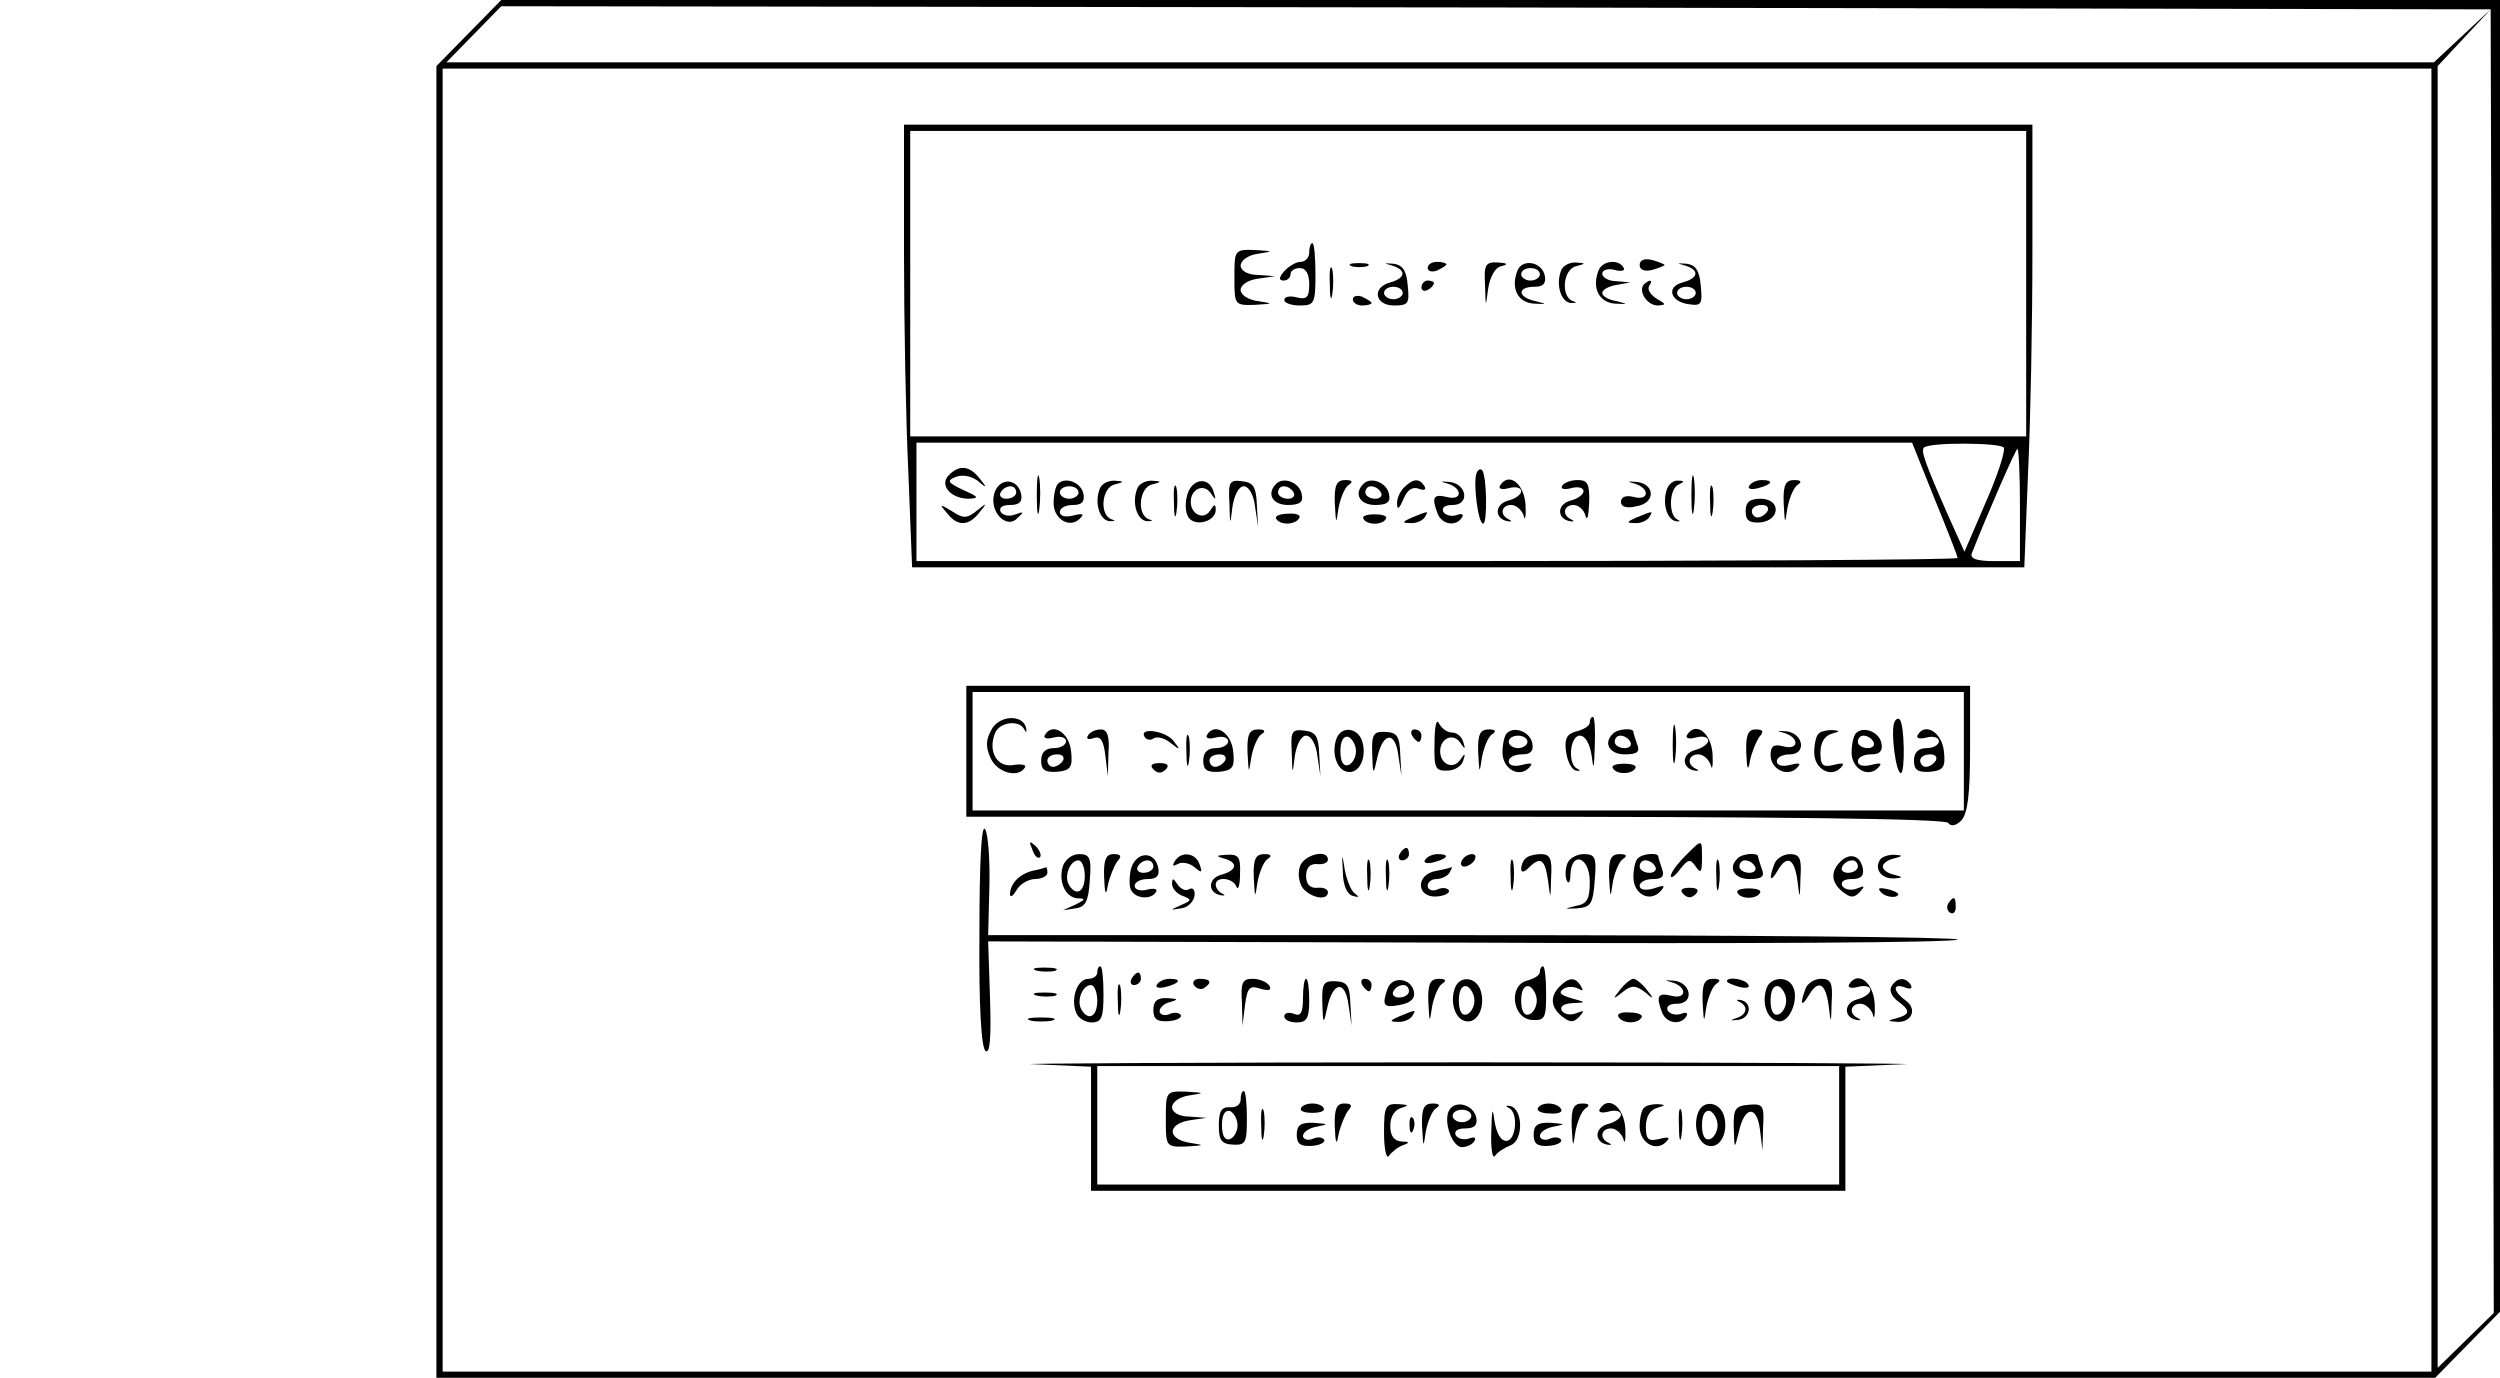 <?xml version="1.0" standalone="no"?>
<!DOCTYPE svg PUBLIC "-//W3C//DTD SVG 20010904//EN"
 "http://www.w3.org/TR/2001/REC-SVG-20010904/DTD/svg10.dtd">
<svg version="1.0" xmlns="http://www.w3.org/2000/svg"
 width="401pt" height="221pt" viewBox="0 0 401 221"
 preserveAspectRatio="xMidYMid meet">

<g transform="translate(0,221) scale(0.1,-0.1)"
fill="#000000" stroke="none">
<path d="M752 2157 l-52 -53 0 -1052 0 -1052 1603 0 1603 0 52 53 52 53 0
1052 0 1052 -1603 0 -1603 0 -52 -53z m3246 -1007 l2 -1046 -45 -44 -45 -44 0
1044 0 1044 43 46 42 45 -45 -42 -46 -43 -1594 0 -1594 0 44 45 44 45 1596 -2
1595 -3 3 -1045z m-98 -95 l0 -1045 -1595 0 -1595 0 0 1045 0 1045 1595 0
1595 0 0 -1045z"/>
<path d="M1450 1807 c0 -112 3 -272 7 -355 l6 -152 892 0 892 0 6 152 c4 83 7
243 7 355 l0 203 -905 0 -905 0 0 -203z m1800 -52 l0 -245 -895 0 -895 0 0
245 0 245 895 0 895 0 0 -245z m-147 -345 c20 -49 37 -92 37 -95 0 -3 -376 -5
-835 -5 l-835 0 0 95 0 95 798 0 799 0 36 -90z m111 82 c3 -5 -10 -45 -29 -88
l-34 -79 -27 60 c-37 84 -43 102 -38 107 9 9 123 8 128 0z m26 -92 l0 -90 -41
0 c-29 0 -40 4 -36 13 22 56 70 167 73 167 2 0 4 -40 4 -90z"/>
<path d="M2100 1805 c0 -8 -6 -15 -14 -15 -7 0 -19 -7 -26 -15 -9 -10 -9 -15
-1 -15 6 0 11 5 11 10 0 6 7 10 15 10 10 0 15 -10 15 -26 0 -21 -4 -25 -20
-21 -11 3 -20 1 -20 -4 0 -5 11 -9 25 -9 23 0 25 3 25 50 0 28 -2 50 -5 50 -3
0 -5 -7 -5 -15z"/>
<path d="M1980 1765 c0 -44 0 -45 33 -44 30 2 30 2 5 6 -16 2 -28 10 -28 18 0
8 12 16 28 18 l27 4 -27 2 c-17 0 -28 7 -28 15 0 8 12 17 28 19 25 4 25 4 -5
6 -33 1 -33 0 -33 -44z"/>
<path d="M2630 1785 c0 -8 8 -11 20 -8 11 3 20 7 20 8 0 1 -9 5 -20 8 -12 3
-20 0 -20 -8z"/>
<path d="M2133 1755 c0 -22 2 -30 4 -17 2 12 2 30 0 40 -3 9 -5 -1 -4 -23z"/>
<path d="M2168 1783 c6 -2 18 -2 25 0 6 3 1 5 -13 5 -14 0 -19 -2 -12 -5z"/>
<path d="M2233 1784 c23 -7 22 -20 -3 -27 -30 -8 -25 -37 6 -37 23 0 25 3 22
32 -2 24 -8 33 -23 35 -16 1 -16 1 -2 -3z m17 -44 c0 -5 -7 -10 -15 -10 -8 0
-15 5 -15 10 0 6 7 10 15 10 8 0 15 -4 15 -10z"/>
<path d="M2290 1780 c0 -5 7 -7 15 -4 8 4 15 8 15 10 0 2 -7 4 -15 4 -8 0 -15
-4 -15 -10z"/>
<path d="M2382 1753 c1 -37 1 -37 5 -6 3 19 11 34 21 36 12 3 10 5 -5 6 -20 1
-23 -3 -21 -36z"/>
<path d="M2434 1776 c-11 -28 0 -51 26 -53 22 -1 22 -1 3 4 -29 6 -30 23 -2
23 14 0 19 5 17 17 -4 23 -36 29 -44 9z m36 -6 c0 -5 -7 -10 -15 -10 -8 0 -15
5 -15 10 0 6 7 10 15 10 8 0 15 -4 15 -10z"/>
<path d="M2504 1776 c-9 -23 0 -51 16 -52 9 0 10 1 3 3 -20 7 -16 51 5 56 16
4 16 5 -1 6 -10 0 -20 -5 -23 -13z"/>
<path d="M2564 1776 c-11 -28 1 -51 26 -53 22 -1 22 -1 3 4 -13 2 -23 8 -23
13 0 5 10 11 23 13 l22 4 -22 2 c-13 0 -23 6 -23 12 0 6 9 9 20 6 11 -3 18 -1
14 4 -8 14 -34 11 -40 -5z"/>
<path d="M2703 1784 c23 -7 22 -20 -4 -27 -27 -7 -20 -31 10 -35 20 -3 22 0
19 30 -2 24 -8 33 -23 35 -16 1 -16 1 -2 -3z m17 -44 c0 -5 -7 -10 -15 -10 -8
0 -15 5 -15 10 0 6 7 10 15 10 8 0 15 -4 15 -10z"/>
<path d="M2280 1749 c0 -5 5 -7 10 -4 6 3 10 8 10 11 0 2 -4 4 -10 4 -5 0 -10
-5 -10 -11z"/>
<path d="M2637 1754 c-10 -11 5 -34 22 -34 14 1 14 2 -2 11 -9 6 -15 14 -12
20 7 10 2 12 -8 3z"/>
<path d="M2170 1730 c0 -6 7 -10 15 -10 8 0 15 2 15 4 0 2 -7 6 -15 10 -8 3
-15 1 -15 -4z"/>
<path d="M1522 1448 c-16 -16 3 -38 32 -38 17 1 16 3 -9 14 -25 12 -27 15 -12
21 10 4 24 2 35 -6 15 -13 16 -12 3 4 -16 20 -32 22 -49 5z"/>
<path d="M1663 1415 c0 -27 2 -38 4 -22 2 15 2 37 0 50 -2 12 -4 0 -4 -28z"/>
<path d="M2368 1450 c-5 -17 3 -80 11 -80 7 0 6 79 -2 86 -3 3 -7 0 -9 -6z"/>
<path d="M2713 1415 c0 -27 2 -38 4 -22 2 15 2 37 0 50 -2 12 -4 0 -4 -28z"/>
<path d="M1595 1419 c-9 -29 19 -59 37 -40 11 10 10 11 -3 6 -10 -4 -20 -2
-24 4 -3 7 3 11 15 11 15 0 20 5 18 17 -5 26 -35 28 -43 2z m35 1 c0 -5 -7
-10 -16 -10 -8 0 -12 5 -9 10 3 6 10 10 16 10 5 0 9 -4 9 -10z"/>
<path d="M1697 1434 c-4 -4 -7 -18 -7 -31 0 -26 26 -41 42 -25 8 8 5 9 -11 5
-12 -3 -21 -1 -21 6 0 6 9 11 21 11 14 0 19 5 17 17 -3 19 -29 29 -41 17z m33
-14 c0 -5 -7 -10 -15 -10 -8 0 -15 5 -15 10 0 6 7 10 15 10 8 0 15 -4 15 -10z"/>
<path d="M1764 1426 c-9 -23 0 -51 16 -52 9 0 10 1 3 3 -20 7 -16 51 5 56 16
4 16 5 -1 6 -10 0 -20 -5 -23 -13z"/>
<path d="M1824 1426 c-9 -23 0 -51 16 -52 9 0 10 1 3 3 -20 7 -16 51 5 56 16
4 16 5 -1 6 -10 0 -20 -5 -23 -13z"/>
<path d="M1883 1405 c0 -22 2 -30 4 -17 2 12 2 30 0 40 -3 9 -5 -1 -4 -23z"/>
<path d="M1904 1415 c-4 -15 -2 -31 4 -37 13 -13 42 -3 42 14 0 10 -2 10 -9
-1 -10 -16 -31 -6 -31 14 0 21 21 30 32 14 8 -12 9 -11 5 1 -7 27 -36 23 -43
-5z"/>
<path d="M1972 1403 c1 -37 1 -37 5 -5 3 18 10 32 18 32 8 0 16 -14 18 -32 l5
-33 -2 35 c-1 28 -5 36 -23 38 -21 3 -23 -1 -21 -35z"/>
<path d="M2047 1434 c-16 -16 -6 -34 19 -34 19 0 25 5 22 17 -3 19 -29 29 -41
17z m28 -14 c3 -5 -1 -10 -9 -10 -9 0 -16 5 -16 10 0 6 4 10 9 10 6 0 13 -4
16 -10z"/>
<path d="M2141 1403 c2 -35 2 -35 6 -8 3 16 10 33 16 37 8 5 6 8 -5 8 -14 0
-18 -8 -17 -37z"/>
<path d="M2187 1434 c-16 -16 -6 -34 19 -34 19 0 25 5 22 17 -3 19 -29 29 -41
17z m28 -14 c3 -5 -1 -10 -9 -10 -9 0 -16 5 -16 10 0 6 4 10 9 10 6 0 13 -4
16 -10z"/>
<path d="M2252 1428 c-7 -7 -12 -19 -11 -27 0 -10 4 -6 10 8 6 15 14 21 25 17
8 -3 12 -2 9 4 -8 13 -18 13 -33 -2z"/>
<path d="M2323 1434 c24 -8 22 -28 -3 -21 -21 5 -24 -1 -14 -27 7 -18 30 -21
39 -6 3 5 0 7 -8 4 -8 -3 -18 -1 -22 5 -3 7 3 11 15 11 28 0 23 34 -5 37 -16
1 -16 1 -2 -3z"/>
<path d="M2406 1431 c-3 -5 3 -7 14 -4 11 3 20 1 20 -5 0 -5 -9 -12 -21 -15
-22 -6 -22 -29 -1 -33 7 -1 8 0 2 3 -15 7 -12 23 4 23 8 0 17 -8 20 -17 2 -10
4 -2 3 17 -2 34 -27 54 -41 31z"/>
<path d="M2506 1431 c-4 -5 3 -7 14 -4 11 3 20 1 20 -5 0 -5 -9 -12 -21 -15
-22 -6 -22 -29 -1 -33 7 -1 8 0 2 3 -15 7 -12 23 4 23 8 0 17 -8 19 -17 3 -10
5 -1 6 20 1 30 -2 37 -18 37 -11 0 -22 -4 -25 -9z"/>
<path d="M2623 1434 c24 -8 22 -28 -3 -21 -12 3 -20 0 -20 -8 0 -8 9 -11 25
-7 31 5 30 36 0 39 -16 1 -16 1 -2 -3z"/>
<path d="M2674 1426 c-8 -22 -1 -49 14 -52 7 -1 8 0 2 3 -14 7 -13 50 3 56 9
4 9 6 -1 6 -7 1 -15 -5 -18 -13z"/>
<path d="M2743 1405 c0 -22 2 -30 4 -17 2 12 2 30 0 40 -3 9 -5 -1 -4 -23z"/>
<path d="M2806 1431 c-4 -5 3 -7 14 -4 23 6 26 13 6 13 -8 0 -17 -4 -20 -9z"/>
<path d="M2861 1403 c2 -35 2 -35 6 -8 3 16 10 33 16 37 8 5 6 8 -5 8 -14 0
-18 -8 -17 -37z"/>
<path d="M2800 1390 c0 -15 6 -19 23 -18 33 3 34 38 1 38 -17 0 -24 -5 -24
-20z m35 0 c-3 -5 -10 -10 -16 -10 -5 0 -9 5 -9 10 0 6 7 10 16 10 8 0 12 -4
9 -10z"/>
<path d="M1519 1387 c17 -22 35 -21 52 1 13 16 12 16 -4 3 -16 -13 -22 -13
-40 -1 -20 12 -21 12 -8 -3z"/>
<path d="M2047 1378 c6 -11 31 -10 37 1 3 5 -5 8 -18 7 -13 0 -22 -4 -19 -8z"/>
<path d="M2187 1378 c2 -5 10 -8 18 -8 8 0 16 3 18 8 3 4 -5 7 -18 7 -13 0
-21 -3 -18 -7z"/>
<path d="M2265 1380 c-16 -7 -17 -9 -3 -9 9 -1 20 4 23 9 7 11 7 11 -20 0z"/>
<path d="M2625 1380 c-16 -7 -17 -9 -3 -9 9 -1 20 4 23 9 7 11 7 11 -20 0z"/>
<path d="M1550 1005 l0 -105 784 0 c517 0 787 -3 791 -10 4 -6 12 -5 21 4 10
11 14 41 14 115 l0 101 -805 0 -805 0 0 -105z m1600 0 l0 -95 -795 0 -795 0 0
95 0 95 795 0 795 0 0 -95z"/>
<path d="M1590 1039 c-9 -16 -9 -28 -1 -45 10 -23 44 -33 55 -15 3 4 -5 6 -18
4 -26 -5 -42 21 -30 51 7 18 39 22 47 6 3 -6 4 -5 3 2 -5 23 -44 21 -56 -3z"/>
<path d="M2301 1019 c-1 -41 1 -46 21 -45 12 0 23 8 25 16 4 12 3 13 -5 1 -11
-16 -32 -7 -32 14 0 21 21 30 32 14 8 -12 9 -11 5 1 -2 8 -10 15 -18 15 -8 0
-17 7 -21 15 -4 8 -7 -6 -7 -31z"/>
<path d="M2550 1051 c0 -5 -9 -11 -21 -14 -16 -4 -20 -12 -17 -33 2 -15 9 -29
16 -30 7 -1 8 0 2 3 -16 7 -12 53 4 53 9 0 16 -13 19 -32 3 -25 4 -22 5 15 1
26 0 47 -3 47 -3 0 -5 -4 -5 -9z"/>
<path d="M2683 1015 c0 -27 2 -38 4 -22 2 15 2 37 0 50 -2 12 -4 0 -4 -28z"/>
<path d="M3038 1050 c-5 -17 3 -80 11 -80 7 0 6 79 -2 86 -3 3 -7 0 -9 -6z"/>
<path d="M1676 1031 c-3 -5 3 -7 14 -4 11 3 20 0 20 -6 0 -6 -9 -11 -20 -11
-13 0 -20 -7 -20 -20 0 -15 6 -19 25 -18 22 2 26 7 23 33 -3 30 -30 47 -42 26z
m29 -41 c-3 -5 -10 -10 -16 -10 -5 0 -9 5 -9 10 0 6 7 10 16 10 8 0 12 -4 9
-10z"/>
<path d="M1745 1030 c-3 -5 0 -7 9 -4 11 4 16 -3 19 -28 l4 -33 1 38 c2 26 -2
37 -12 37 -8 0 -18 -4 -21 -10z"/>
<path d="M1836 1028 c3 -5 10 -6 15 -2 5 3 18 0 27 -8 15 -12 16 -11 4 4 -13
16 -56 22 -46 6z"/>
<path d="M1903 1005 c0 -22 2 -30 4 -17 2 12 2 30 0 40 -3 9 -5 -1 -4 -23z"/>
<path d="M1936 1031 c-3 -5 3 -7 14 -4 11 3 20 0 20 -6 0 -6 -9 -11 -20 -11
-13 0 -20 -7 -20 -20 0 -15 6 -19 25 -18 22 2 26 7 23 33 -3 30 -30 47 -42 26z
m29 -41 c-3 -5 -10 -10 -16 -10 -5 0 -9 5 -9 10 0 6 7 10 16 10 8 0 12 -4 9
-10z"/>
<path d="M2001 1003 c2 -35 2 -35 6 -8 3 16 10 33 16 37 8 5 6 8 -5 8 -14 0
-18 -8 -17 -37z"/>
<path d="M2072 1003 c1 -37 1 -37 5 -5 3 18 10 32 18 32 8 0 16 -14 18 -32 l5
-33 -2 35 c-1 28 -5 36 -23 38 -21 3 -23 -1 -21 -35z"/>
<path d="M2144 1026 c-9 -23 0 -51 17 -54 19 -4 32 23 24 49 -7 22 -33 25 -41
5z m31 -21 c0 -10 -6 -20 -12 -22 -8 -3 -13 5 -13 22 0 17 5 25 13 23 6 -3 12
-13 12 -23z"/>
<path d="M2201 1001 c1 -35 2 -35 8 -7 9 42 29 44 34 4 l5 -33 -2 35 c-1 29
-5 35 -23 36 -20 1 -23 -3 -22 -35z"/>
<path d="M2265 1030 c3 -5 8 -10 11 -10 2 0 4 5 4 10 0 6 -5 10 -11 10 -5 0
-7 -4 -4 -10z"/>
<path d="M2371 1003 c2 -35 2 -35 6 -8 3 16 10 33 16 37 8 5 6 8 -5 8 -14 0
-18 -8 -17 -37z"/>
<path d="M2417 1034 c-4 -4 -7 -18 -7 -31 0 -26 26 -41 42 -25 8 8 5 9 -11 5
-12 -3 -21 -1 -21 6 0 6 9 11 21 11 14 0 19 5 17 17 -3 19 -29 29 -41 17z m33
-14 c0 -5 -7 -10 -15 -10 -8 0 -15 5 -15 10 0 6 7 10 15 10 8 0 15 -4 15 -10z"/>
<path d="M2587 1033 c-16 -15 -5 -33 19 -33 20 0 25 4 20 16 -3 9 -6 18 -6 20
0 7 -26 5 -33 -3z m28 -13 c3 -5 -1 -10 -9 -10 -9 0 -16 5 -16 10 0 6 4 10 9
10 6 0 13 -4 16 -10z"/>
<path d="M2706 1031 c-3 -5 3 -7 14 -4 11 3 20 1 20 -5 0 -5 -9 -12 -21 -15
-22 -6 -22 -29 -1 -33 7 -1 8 0 2 3 -15 7 -12 23 4 23 8 0 17 -8 20 -17 2 -10
4 -2 3 17 -2 34 -27 54 -41 31z"/>
<path d="M2801 1003 c1 -28 3 -31 6 -13 3 14 10 31 15 38 8 9 6 12 -6 12 -12
0 -16 -9 -15 -37z"/>
<path d="M2863 1034 c24 -8 22 -28 -3 -21 -15 4 -20 0 -20 -14 0 -23 27 -36
42 -21 8 8 5 9 -11 5 -12 -3 -21 -1 -21 6 0 6 9 11 21 11 27 0 22 34 -6 37
-16 1 -16 1 -2 -3z"/>
<path d="M2917 1033 c-4 -3 -7 -17 -7 -30 0 -26 26 -41 42 -25 8 8 5 9 -11 5
-17 -4 -21 -1 -21 20 0 16 7 27 18 30 14 4 14 5 1 6 -9 0 -19 -2 -22 -6z"/>
<path d="M2977 1034 c-4 -4 -7 -18 -7 -31 0 -26 26 -41 42 -25 8 8 5 9 -11 5
-12 -3 -21 -1 -21 6 0 6 9 11 21 11 14 0 19 5 17 17 -3 19 -29 29 -41 17z m28
-14 c3 -5 -1 -10 -9 -10 -9 0 -16 5 -16 10 0 6 4 10 9 10 6 0 13 -4 16 -10z"/>
<path d="M3076 1031 c-3 -5 3 -7 14 -4 11 3 20 0 20 -6 0 -6 -9 -11 -20 -11
-13 0 -20 -7 -20 -20 0 -15 6 -19 25 -18 22 2 26 7 23 33 -3 30 -30 47 -42 26z
m29 -41 c-3 -5 -10 -10 -16 -10 -5 0 -9 5 -9 10 0 6 7 10 16 10 8 0 12 -4 9
-10z"/>
<path d="M1850 976 c7 -7 13 -7 20 0 6 6 3 10 -10 10 -13 0 -16 -4 -10 -10z"/>
<path d="M2587 978 c2 -5 10 -8 18 -8 8 0 16 3 18 8 3 4 -5 7 -18 7 -13 0 -21
-3 -18 -7z"/>
<path d="M1571 713 c-1 -118 3 -184 10 -189 7 -4 9 22 7 85 l-3 91 778 -2
c427 -2 777 0 777 5 0 4 -350 7 -778 7 l-777 0 2 78 c1 43 -2 85 -7 92 -6 9
-9 -57 -9 -167z"/>
<path d="M1656 847 c3 -10 9 -15 12 -12 3 3 0 11 -7 18 -10 9 -11 8 -5 -6z"/>
<path d="M2703 837 c-13 -13 -23 -27 -23 -32 0 -5 7 0 15 11 13 16 16 17 25 4
8 -12 10 -9 10 13 0 32 1 32 -27 4z"/>
<path d="M2245 840 c-3 -5 -1 -10 4 -10 6 0 11 5 11 10 0 6 -2 10 -4 10 -3 0
-8 -4 -11 -10z"/>
<path d="M1705 821 c-8 -25 4 -51 24 -52 13 0 12 -2 -4 -10 l-20 -9 20 3 c16
2 21 11 23 45 3 36 0 42 -17 42 -11 0 -22 -8 -26 -19z m35 -16 c0 -26 -14 -33
-25 -15 -9 14 1 40 15 40 5 0 10 -11 10 -25z"/>
<path d="M1771 803 c1 -28 3 -31 6 -13 3 14 10 31 15 38 8 9 6 12 -6 12 -12 0
-16 -9 -15 -37z"/>
<path d="M1814 816 c-3 -14 -3 -30 1 -35 8 -13 32 -14 39 -2 4 5 -3 7 -14 4
-11 -3 -20 0 -20 6 0 6 9 11 21 11 14 0 19 5 17 17 -5 29 -36 28 -44 -1z m36
4 c0 -5 -7 -10 -16 -10 -8 0 -12 5 -9 10 3 6 10 10 16 10 5 0 9 -4 9 -10z"/>
<path d="M1884 828 c-4 -7 -3 -8 5 -4 6 4 19 2 27 -5 12 -10 13 -9 8 5 -7 19
-30 21 -40 4z"/>
<path d="M1963 833 c23 -6 22 -19 -4 -26 -22 -6 -22 -29 -1 -33 7 -1 8 0 2 3
-5 2 -10 9 -10 14 0 14 28 11 33 -3 3 -7 6 2 6 20 1 27 -2 32 -21 31 -17 -1
-19 -2 -5 -6z"/>
<path d="M2011 803 c2 -35 2 -35 6 -8 3 16 10 33 16 37 8 5 6 8 -5 8 -14 0
-18 -8 -17 -37z"/>
<path d="M2085 820 c-4 -12 -1 -27 5 -35 14 -16 40 -20 40 -6 0 5 -8 8 -17 7
-12 -1 -18 6 -18 19 0 13 6 20 18 19 9 -1 17 2 17 7 0 18 -39 8 -45 -11z"/>
<path d="M2154 811 c0 -21 7 -36 16 -38 10 -3 11 -2 3 4 -6 4 -13 22 -16 38
-4 27 -5 27 -3 -4z"/>
<path d="M2193 805 c0 -22 2 -30 4 -17 2 12 2 30 0 40 -3 9 -5 -1 -4 -23z"/>
<path d="M2223 805 c0 -22 2 -30 4 -17 2 12 2 30 0 40 -3 9 -5 -1 -4 -23z"/>
<path d="M2286 831 c-4 -5 3 -7 14 -4 23 6 26 13 6 13 -8 0 -17 -4 -20 -9z"/>
<path d="M2345 830 c-3 -5 -2 -10 4 -10 5 0 13 5 16 10 3 6 2 10 -4 10 -5 0
-13 -4 -16 -10z"/>
<path d="M2423 805 c0 -22 2 -30 4 -17 2 12 2 30 0 40 -3 9 -5 -1 -4 -23z"/>
<path d="M2447 833 c-4 -3 -7 -11 -7 -17 0 -6 5 -5 12 2 19 19 26 14 31 -20 4
-32 4 -32 5 5 2 30 -2 37 -16 37 -10 0 -22 -3 -25 -7z"/>
<path d="M2514 825 c-3 -8 -4 -20 -1 -27 3 -7 6 -3 6 10 2 38 31 27 31 -12 0
-28 -4 -36 -22 -39 -20 -5 -20 -5 2 -4 22 2 25 7 28 45 3 37 1 42 -18 42 -11
0 -23 -7 -26 -15z"/>
<path d="M2581 803 c2 -35 2 -35 6 -8 3 16 10 33 16 37 8 5 6 8 -5 8 -14 0
-18 -8 -17 -37z"/>
<path d="M2627 833 c-4 -3 -7 -17 -7 -30 0 -27 26 -41 43 -23 9 10 7 11 -10 5
-14 -4 -23 -2 -23 4 0 6 9 11 21 11 15 0 19 4 15 16 -3 9 -6 18 -6 20 0 7 -26
5 -33 -3z m28 -13 c3 -5 -1 -10 -9 -10 -9 0 -16 5 -16 10 0 6 4 10 9 10 6 0
13 -4 16 -10z"/>
<path d="M2753 805 c0 -22 2 -30 4 -17 2 12 2 30 0 40 -3 9 -5 -1 -4 -23z"/>
<path d="M2787 833 c-16 -15 -5 -33 19 -33 20 0 25 4 20 16 -3 9 -6 18 -6 20
0 7 -26 5 -33 -3z m28 -13 c3 -5 -1 -10 -9 -10 -9 0 -16 5 -16 10 0 6 4 10 9
10 6 0 13 -4 16 -10z"/>
<path d="M2846 824 c-9 -24 -7 -31 5 -11 15 26 27 21 32 -15 4 -32 4 -32 5 5
2 30 -1 37 -17 37 -10 0 -22 -7 -25 -16z"/>
<path d="M2952 828 c-16 -16 -15 -33 3 -48 13 -10 18 -11 28 -1 9 10 8 11 -4
6 -10 -4 -20 -2 -24 4 -3 7 3 11 15 11 15 0 20 5 18 17 -4 21 -21 26 -36 11z
m28 -8 c0 -5 -7 -10 -16 -10 -8 0 -12 5 -9 10 3 6 10 10 16 10 5 0 9 -4 9 -10z"/>
<path d="M3015 830 c-9 -15 4 -30 23 -29 15 1 15 2 0 6 -10 2 -18 8 -18 13 0
5 8 11 18 13 15 4 15 5 0 6 -9 0 -20 -3 -23 -9z"/>
<path d="M1655 813 c-21 -6 -35 -21 -35 -38 1 -5 5 -2 11 8 5 9 19 17 29 17
11 0 20 5 20 10 0 6 -1 9 -2 9 -2 -1 -12 -4 -23 -6z"/>
<path d="M2303 813 c-33 -6 -31 -43 1 -41 14 1 22 6 20 10 -3 4 -11 5 -19 1
-8 -3 -15 0 -15 6 0 6 6 11 14 11 8 0 18 5 21 10 3 6 5 9 3 9 -2 -1 -13 -4
-25 -6z"/>
<path d="M1880 792 c0 -7 8 -16 17 -19 15 -6 15 -7 -3 -15 -18 -8 -18 -8 0 -5
11 1 20 10 22 20 1 9 -2 14 -8 11 -6 -4 -14 0 -19 7 -7 11 -9 11 -9 1z"/>
<path d="M2700 776 c7 -7 13 -7 20 0 6 6 3 10 -10 10 -13 0 -16 -4 -10 -10z"/>
<path d="M2787 778 c2 -5 10 -8 18 -8 8 0 16 3 18 8 3 4 -5 7 -18 7 -13 0 -21
-3 -18 -7z"/>
<path d="M3018 778 c5 -5 16 -8 23 -6 8 3 3 7 -10 11 -17 4 -21 3 -13 -5z"/>
<path d="M3125 761 c-3 -5 -2 -12 3 -15 5 -3 9 1 9 9 0 17 -3 19 -12 6z"/>
<path d="M1663 653 c9 -2 23 -2 30 0 6 3 -1 5 -18 5 -16 0 -22 -2 -12 -5z"/>
<path d="M1760 650 c0 -5 -6 -10 -14 -10 -18 0 -29 -31 -20 -54 3 -9 15 -16
25 -16 16 0 19 8 19 45 0 25 -2 45 -5 45 -3 0 -5 -4 -5 -10z m0 -45 c0 -26
-14 -33 -25 -15 -9 14 1 40 15 40 5 0 10 -11 10 -25z"/>
<path d="M2470 651 c0 -5 -9 -11 -21 -14 -30 -8 -23 -62 9 -63 20 -1 22 3 22
42 0 24 -2 44 -5 44 -3 0 -5 -4 -5 -9z m-5 -46 c0 -10 -6 -20 -12 -22 -8 -3
-13 5 -13 22 0 17 5 25 13 23 6 -3 12 -13 12 -23z"/>
<path d="M1815 640 c-3 -5 -1 -10 4 -10 6 0 11 5 11 10 0 6 -2 10 -4 10 -3 0
-8 -4 -11 -10z"/>
<path d="M1793 605 c0 -22 2 -30 4 -17 2 12 2 30 0 40 -3 9 -5 -1 -4 -23z"/>
<path d="M1856 631 c-4 -5 3 -7 14 -4 23 6 26 13 6 13 -8 0 -17 -4 -20 -9z"/>
<path d="M1915 630 c4 -6 11 -8 16 -5 14 9 11 15 -7 15 -8 0 -12 -5 -9 -10z"/>
<path d="M1992 603 l1 -38 4 33 c4 28 7 32 25 26 14 -4 18 -2 14 5 -4 6 -16
11 -27 11 -16 0 -19 -6 -17 -37z"/>
<path d="M2090 609 c0 -24 -4 -30 -15 -25 -8 3 -15 1 -15 -4 0 -6 9 -10 20
-10 16 0 20 7 20 35 0 19 -2 35 -5 35 -3 0 -5 -14 -5 -31z"/>
<path d="M2121 601 c1 -35 2 -35 8 -7 9 42 29 44 34 4 l5 -33 -2 35 c-1 29 -5
35 -23 36 -20 1 -23 -3 -22 -35z"/>
<path d="M2185 630 c3 -5 8 -10 11 -10 2 0 4 5 4 10 0 6 -5 10 -11 10 -5 0 -7
-4 -4 -10z"/>
<path d="M2226 625 c-10 -28 -7 -32 19 -27 17 3 25 10 23 21 -4 22 -34 26 -42
6z m34 -5 c0 -5 -7 -10 -16 -10 -8 0 -12 5 -9 10 3 6 10 10 16 10 5 0 9 -4 9
-10z"/>
<path d="M2291 603 c2 -35 2 -35 6 -8 3 16 10 33 16 37 8 5 6 8 -5 8 -14 0
-18 -8 -17 -37z"/>
<path d="M2334 626 c-9 -23 0 -51 17 -54 19 -4 32 23 24 49 -7 22 -33 25 -41
5z m31 -21 c0 -10 -6 -20 -12 -22 -8 -3 -13 5 -13 22 0 17 5 25 13 23 6 -3 12
-13 12 -23z"/>
<path d="M2502 628 c-16 -16 -15 -33 3 -48 13 -10 18 -11 28 -1 9 10 8 11 -4
6 -10 -4 -20 -2 -24 4 -3 7 3 11 17 12 23 1 23 1 -2 8 -17 5 -21 9 -12 15 6 4
17 4 24 0 7 -4 8 -3 4 4 -9 15 -19 15 -34 0z"/>
<path d="M2599 623 c-13 -16 -12 -17 4 -4 14 11 20 11 35 0 15 -13 16 -12 3 4
-7 9 -17 17 -21 17 -4 0 -14 -8 -21 -17z"/>
<path d="M2683 634 c24 -8 22 -28 -3 -21 -21 5 -24 -1 -14 -27 7 -18 30 -21
39 -6 3 5 0 7 -8 4 -8 -3 -18 -1 -22 5 -3 7 3 11 15 11 28 0 23 34 -5 37 -16
1 -16 1 -2 -3z"/>
<path d="M2731 603 c2 -35 2 -35 6 -8 3 16 10 33 16 37 8 5 6 8 -5 8 -14 0
-18 -8 -17 -37z"/>
<path d="M2770 636 c0 -2 9 -6 20 -9 11 -3 18 -1 14 4 -5 9 -34 13 -34 5z"/>
<path d="M2834 626 c-9 -24 0 -51 18 -54 19 -4 35 38 23 57 -9 16 -35 13 -41
-3z m31 -21 c0 -10 -6 -20 -12 -22 -8 -3 -13 5 -13 22 0 17 5 25 13 23 6 -3
12 -13 12 -23z"/>
<path d="M2896 624 c-9 -24 -7 -31 5 -11 15 26 27 21 32 -15 4 -32 4 -32 5 5
2 30 -1 37 -17 37 -10 0 -22 -7 -25 -16z"/>
<path d="M2966 631 c-3 -5 3 -7 14 -4 11 3 20 1 20 -5 0 -5 -9 -12 -21 -15
-22 -6 -22 -29 -1 -33 7 -1 8 0 2 3 -15 7 -12 23 4 23 8 0 17 -8 20 -17 2 -10
4 -2 3 17 -2 34 -27 54 -41 31z"/>
<path d="M3034 628 c-4 -6 0 -16 9 -23 22 -16 21 -22 0 -28 -16 -4 -16 -5 -1
-6 24 -2 34 20 15 34 -21 15 -22 29 -1 21 8 -3 12 -2 9 4 -8 13 -22 13 -31 -2z"/>
<path d="M1663 613 c9 -2 23 -2 30 0 6 3 -1 5 -18 5 -16 0 -22 -2 -12 -5z"/>
<path d="M1850 590 c0 -15 6 -19 24 -18 14 1 22 6 20 10 -3 4 -11 5 -19 1 -8
-3 -15 0 -15 5 0 6 8 13 18 15 13 4 11 5 -5 6 -17 1 -23 -5 -23 -19z"/>
<path d="M2790 603 c15 -7 12 -21 -5 -26 -11 -4 -10 -4 2 -3 21 2 25 28 5 32
-7 1 -8 0 -2 -3z"/>
<path d="M2245 580 c-16 -7 -17 -9 -3 -9 9 -1 20 4 23 9 7 11 7 11 -20 0z"/>
<path d="M2596 579 c6 -11 31 -12 37 -1 3 4 -6 8 -19 8 -13 1 -21 -2 -18 -7z"/>
<path d="M1653 573 c9 -2 25 -2 35 0 9 3 1 5 -18 5 -19 0 -27 -2 -17 -5z"/>
<path d="M1658 503 l92 -4 0 -99 0 -100 605 0 605 0 0 100 0 99 93 4 c50 1
-263 3 -698 3 -434 0 -748 -2 -697 -3z m1292 -98 l0 -95 -595 0 -595 0 0 95 0
95 595 0 595 0 0 -95z"/>
<path d="M1870 415 c0 -44 0 -45 33 -44 30 2 30 2 5 6 -36 6 -36 30 0 36 l27
4 -27 2 c-17 0 -28 7 -28 15 0 8 12 17 28 19 25 4 25 4 -5 6 -33 1 -33 0 -33
-44z"/>
<path d="M1990 446 c0 -8 -8 -13 -17 -12 -14 1 -18 -7 -18 -29 0 -24 4 -30 23
-31 20 -1 22 3 22 42 0 24 -2 44 -5 44 -3 0 -5 -6 -5 -14z m-5 -41 c0 -10 -6
-20 -12 -22 -8 -3 -13 5 -13 22 0 17 5 25 13 23 6 -3 12 -13 12 -23z"/>
<path d="M2023 405 c0 -22 2 -30 4 -17 2 12 2 30 0 40 -3 9 -5 -1 -4 -23z"/>
<path d="M2087 433 c-3 -5 5 -8 18 -8 13 0 21 3 18 8 -2 4 -10 7 -18 7 -8 0
-16 -3 -18 -7z"/>
<path d="M2141 403 c1 -28 3 -31 6 -13 3 14 10 31 15 38 8 9 6 12 -6 12 -12 0
-16 -9 -15 -37z"/>
<path d="M2220 393 c0 -27 4 -43 8 -37 4 6 14 14 22 17 12 4 11 6 -2 6 -12 1
-18 9 -18 25 0 15 7 26 18 29 13 4 11 5 -5 6 -21 1 -23 -4 -23 -46z"/>
<path d="M2281 403 c2 -35 2 -35 6 -8 3 16 10 33 16 37 8 5 6 8 -5 8 -14 0
-18 -8 -17 -37z"/>
<path d="M2325 430 c-11 -17 4 -60 20 -60 7 0 17 4 20 10 3 5 0 7 -8 4 -8 -3
-18 -1 -22 5 -3 7 3 11 15 11 15 0 20 5 18 17 -4 21 -33 29 -43 13z m35 -10
c0 -5 -7 -10 -15 -10 -8 0 -15 5 -15 10 0 6 7 10 15 10 8 0 15 -4 15 -10z"/>
<path d="M2392 395 c-1 -27 2 -45 6 -39 4 6 15 13 25 17 21 8 20 59 -1 63 -7
1 -8 0 -2 -3 16 -7 12 -53 -4 -53 -9 0 -16 13 -19 33 -3 23 -4 18 -5 -18z"/>
<path d="M2467 433 c-3 -5 6 -9 19 -9 13 -1 21 2 18 7 -6 11 -31 12 -37 2z"/>
<path d="M2521 403 c2 -35 2 -35 6 -8 3 16 10 33 16 37 8 5 6 8 -5 8 -14 0
-18 -8 -17 -37z"/>
<path d="M2566 431 c-3 -5 3 -7 14 -4 11 3 20 1 20 -5 0 -5 -9 -12 -21 -15
-22 -6 -22 -29 -1 -33 7 -1 8 0 2 3 -15 7 -12 23 4 23 8 0 17 -8 20 -17 2 -10
4 -2 3 17 -2 34 -27 54 -41 31z"/>
<path d="M2637 433 c-4 -3 -7 -17 -7 -30 0 -26 26 -41 42 -25 8 8 5 9 -11 5
-17 -4 -21 -1 -21 20 0 16 7 27 18 30 14 4 14 5 1 6 -9 0 -19 -2 -22 -6z"/>
<path d="M2693 405 c0 -22 2 -30 4 -17 2 12 2 30 0 40 -3 9 -5 -1 -4 -23z"/>
<path d="M2724 426 c-9 -23 0 -51 17 -54 19 -4 32 23 24 49 -7 22 -33 25 -41
5z m31 -21 c0 -10 -6 -20 -12 -22 -8 -3 -13 5 -13 22 0 17 5 25 13 23 6 -3 12
-13 12 -23z"/>
<path d="M2781 400 c1 -34 1 -34 8 -6 9 42 29 44 34 4 l4 -33 1 37 c2 35 0 38
-23 36 -22 -2 -25 -7 -24 -38z"/>
<path d="M2261 404 c0 -11 3 -14 6 -6 3 7 2 16 -1 19 -3 4 -6 -2 -5 -13z"/>
<path d="M2080 390 c0 -15 6 -19 24 -18 14 1 22 6 20 10 -3 4 -11 5 -19 1 -8
-3 -15 0 -15 5 0 6 10 13 23 15 19 4 18 4 -5 6 -22 1 -28 -4 -28 -19z"/>
<path d="M2460 390 c0 -15 6 -19 24 -18 14 1 22 6 20 10 -3 4 -11 5 -19 1 -8
-3 -15 0 -15 5 0 6 10 13 23 15 19 4 18 4 -5 6 -22 1 -28 -4 -28 -19z"/>
</g>
</svg>
